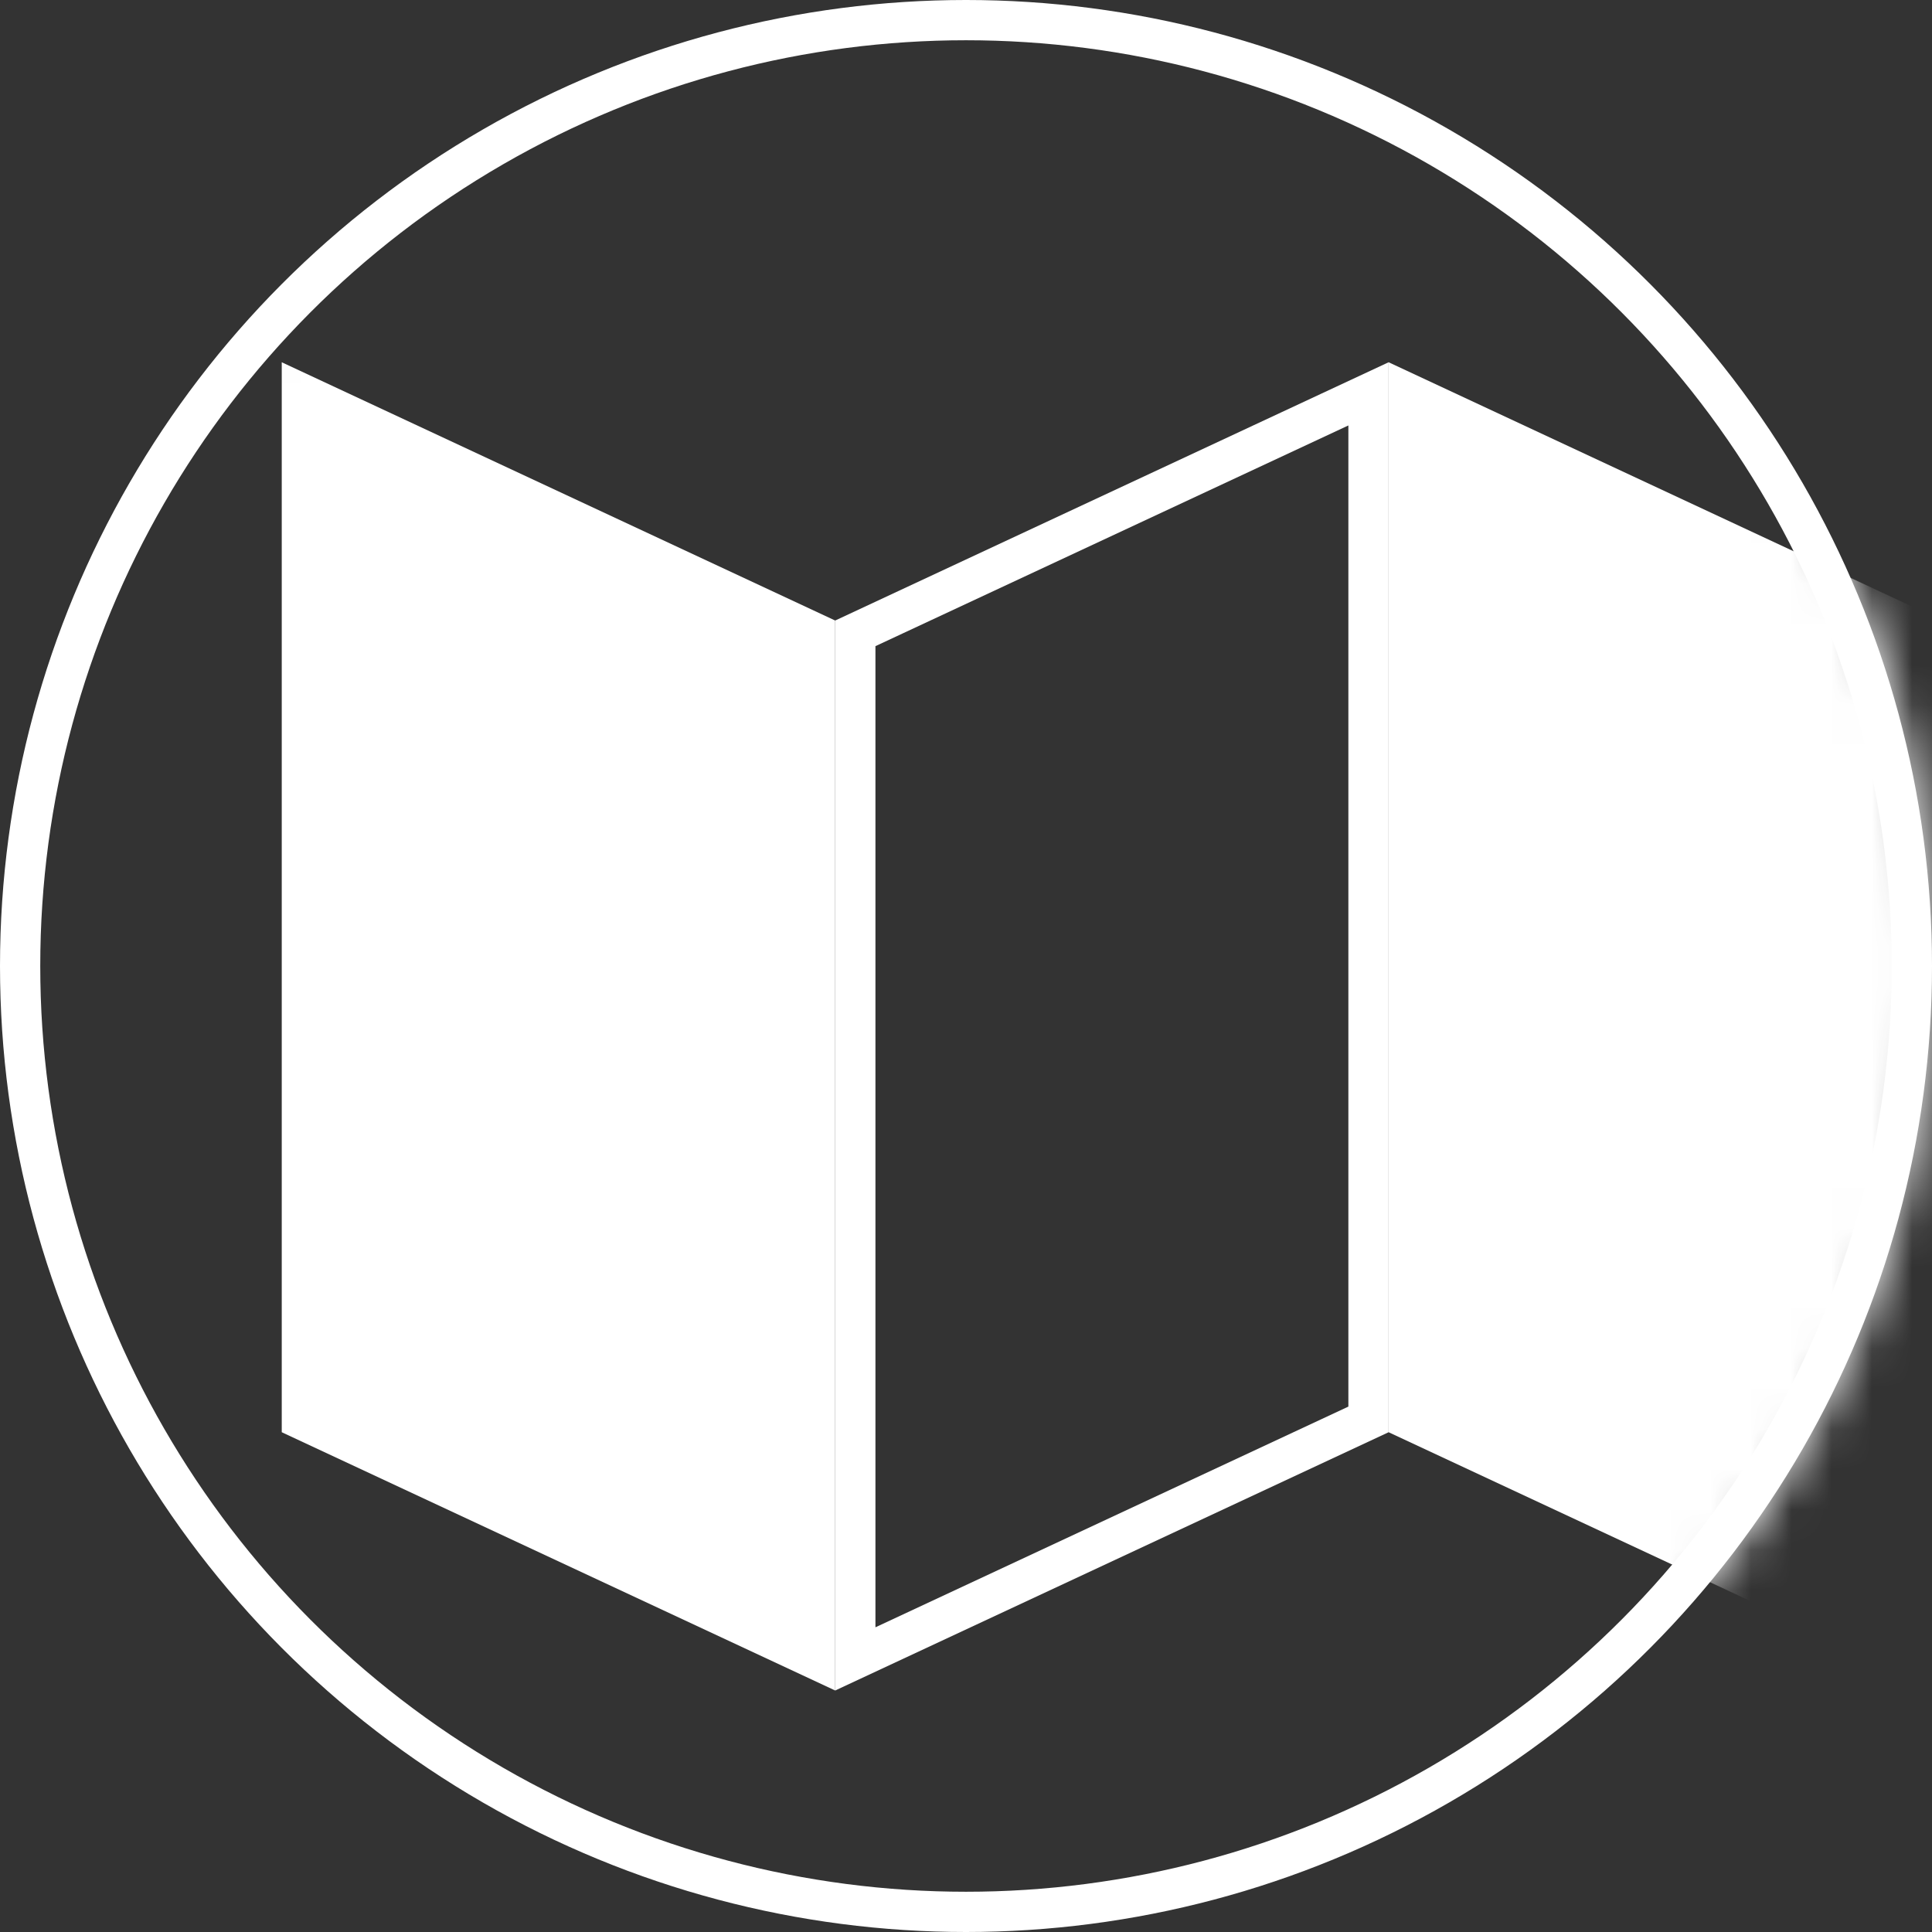 <?xml version="1.0" encoding="utf-8"?><svg width="48" height="48" fill="none" xmlns="http://www.w3.org/2000/svg" viewBox="0 0 48 48"><rect x="0" y="0" width="48" height="48" fill="#333333" stroke="none"/><mask id="ka" style="mask-type:alpha" maskUnits="userSpaceOnUse" x="0" y="0" width="48" height="48"><circle cx="24" cy="24" r="24" fill="#000"/></mask><g mask="url(#ka)"><path d="M7 9l13.75 6.417V42L7 35.583V9z" fill="#fff"/><path d="M34 35.265V9.785l-12.75 5.95v25.48L34 35.265z" stroke="#fff"/><path d="M34.5 9l13.75 6.417V42L34.5 35.583V9z" fill="#fff"/></g><circle cx="24" cy="24" r="23.5" stroke="#fff"/></svg>